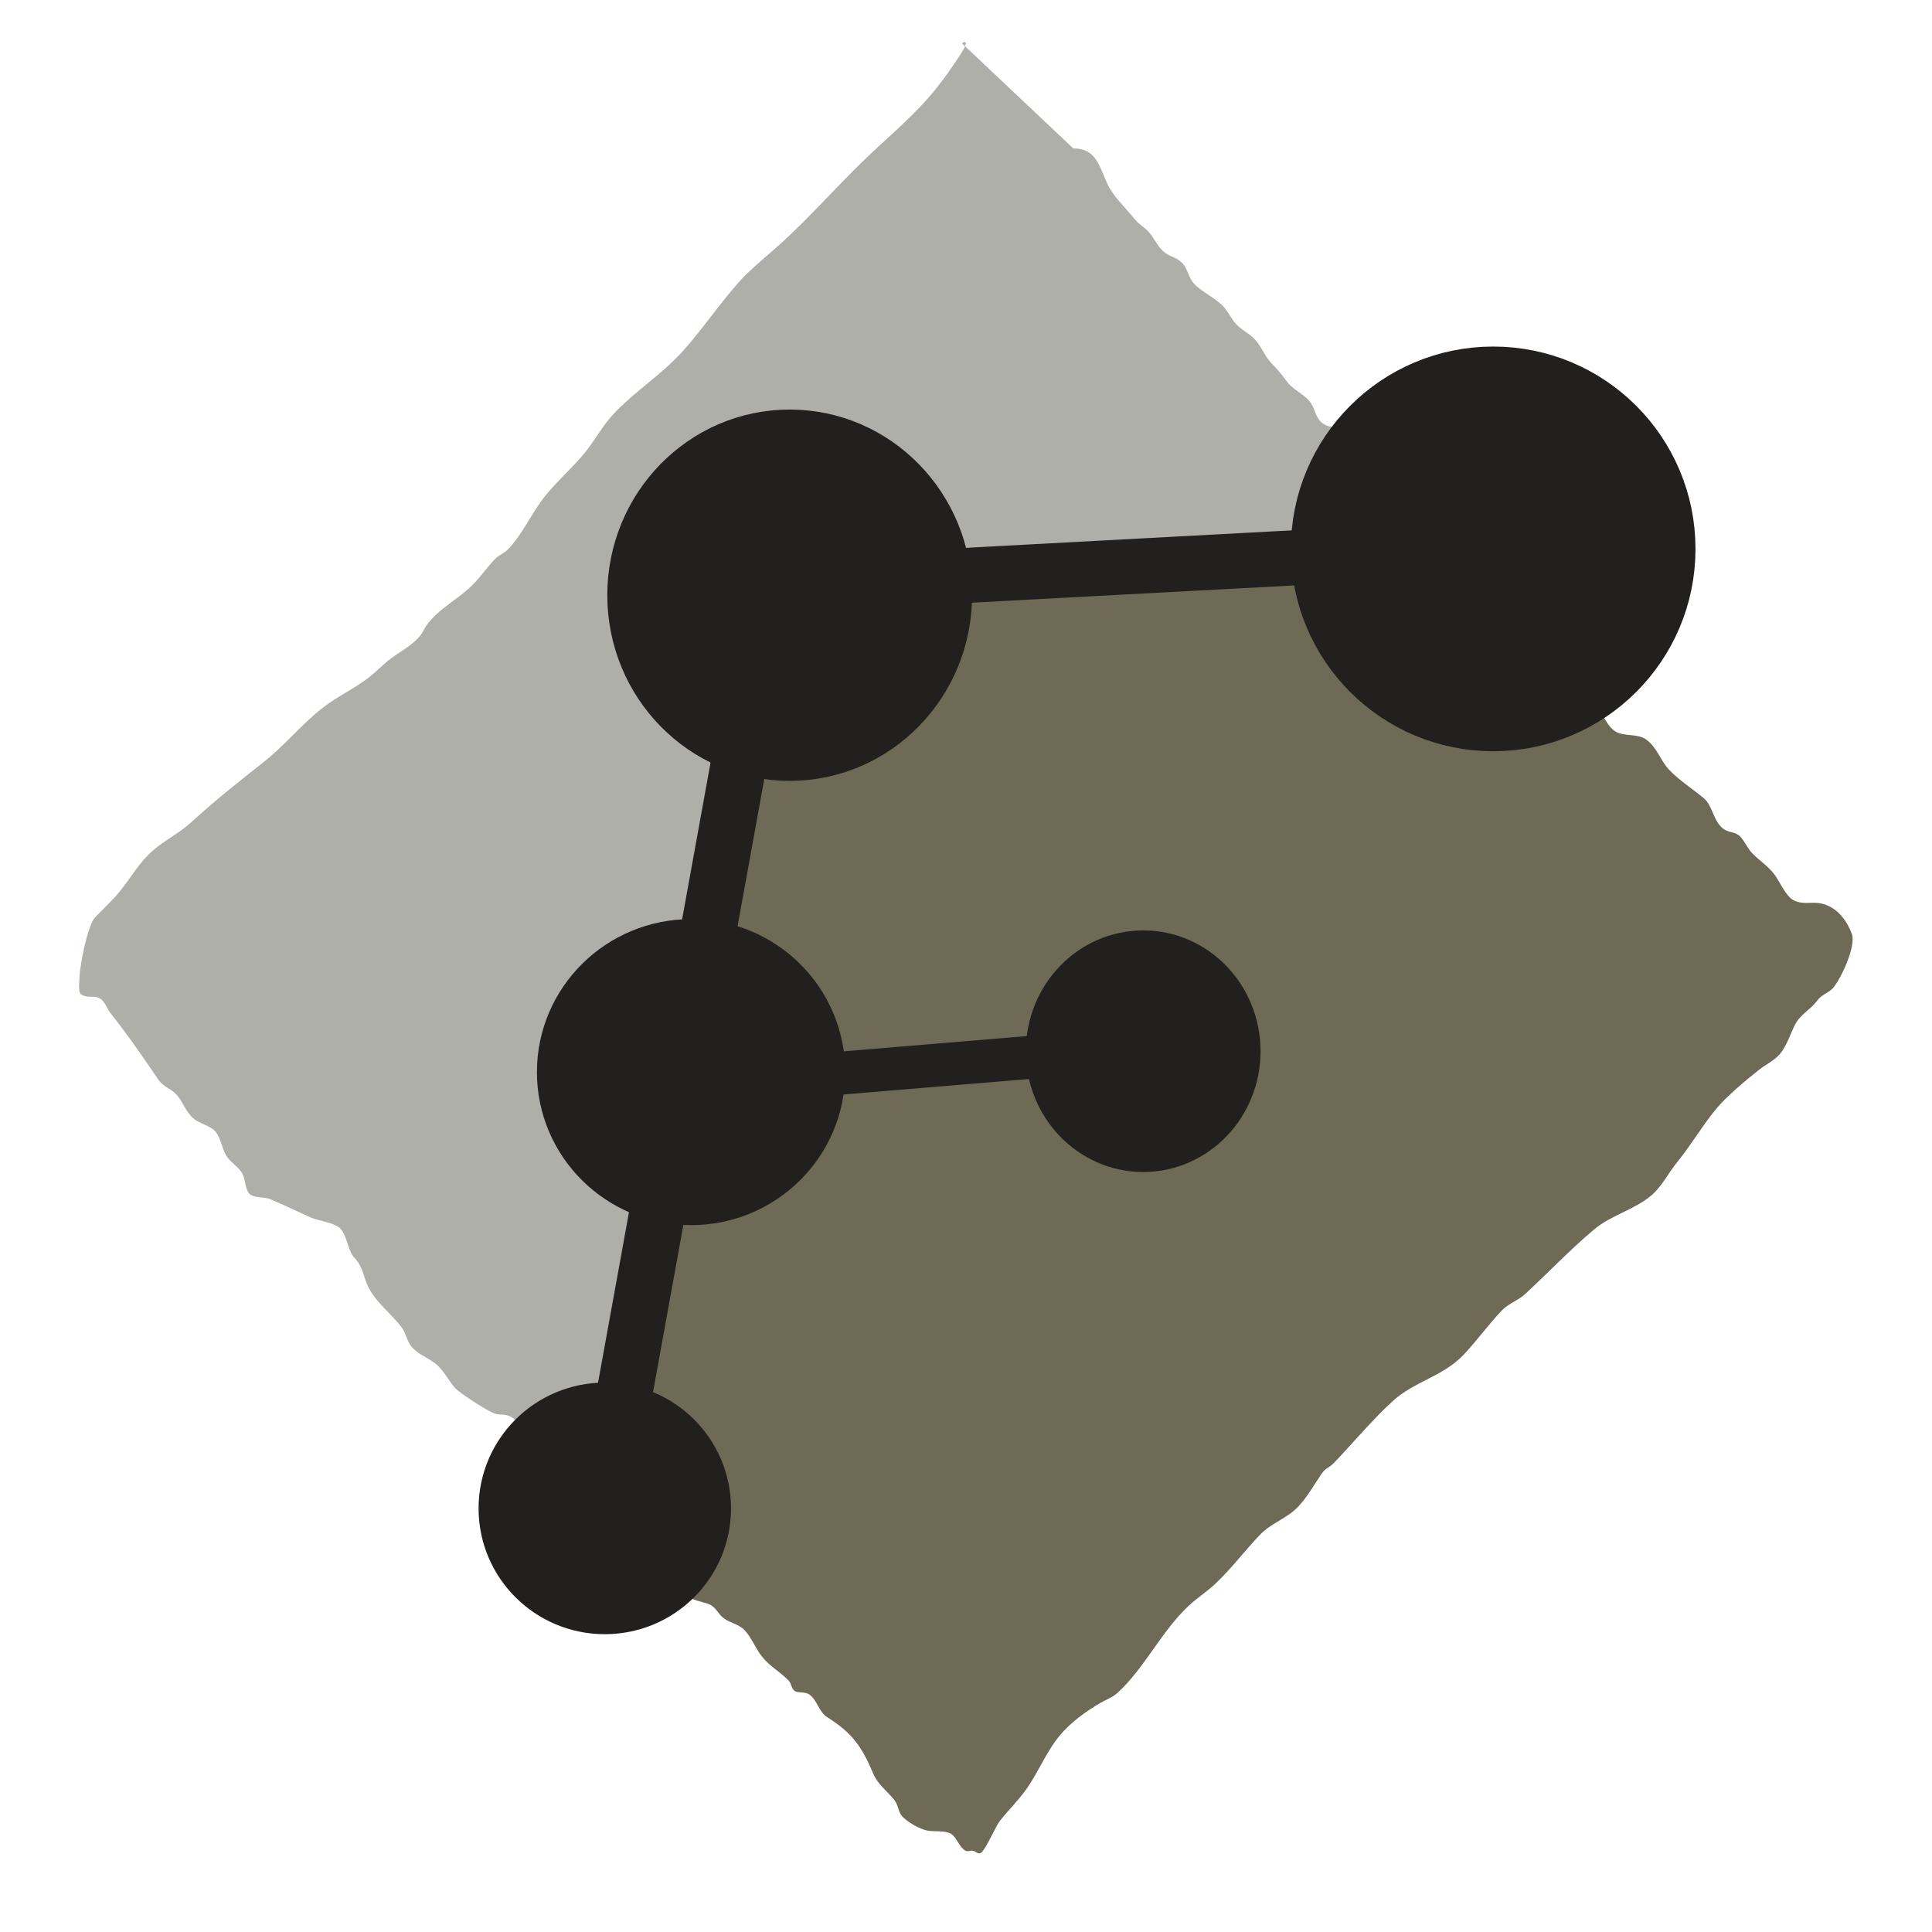 <?xml version="1.0" encoding="UTF-8" standalone="no"?>
<!DOCTYPE svg PUBLIC "-//W3C//DTD SVG 1.1//EN" "http://www.w3.org/Graphics/SVG/1.1/DTD/svg11.dtd">
<!-- Created with Vectornator (http://vectornator.io/) -->
<svg height="100%" stroke-miterlimit="10" style="fill-rule:nonzero;clip-rule:evenodd;stroke-linecap:round;stroke-linejoin:round;" version="1.1" viewBox="0 0 1024 1024" width="100%" xml:space="preserve" xmlns="http://www.w3.org/2000/svg" xmlns:vectornator="http://vectornator.io" xmlns:xlink="http://www.w3.org/1999/xlink">
<defs/>
<g id="Layer-3" vectornator:layerName="Layer 3">
<path d="M410.94 321.135C410.94 350.14 409.533 377.078 400.752 404.82C397.761 414.266 388.366 420.68 386.488 430.569C385.002 438.39 386.301 446.288 385.469 454.173C384.519 463.176 380.491 471.553 379.356 479.922C378.058 489.49 377.807 499.366 376.299 508.89C375.214 515.746 371.289 522.305 370.186 529.275C369.636 532.752 370.66 536.514 370.186 540.003C369.258 546.844 365.135 552.606 364.073 559.315C361.724 574.158 361.077 589.901 355.923 604.377C353.666 610.712 350.493 617.114 348.791 623.688C344.268 641.152 343.356 660.533 341.659 678.406C340.151 694.287 334.146 708.841 332.489 724.54C331.664 732.356 331.915 740.439 330.452 748.143C329.131 755.095 324.9 760.754 326.376 768.528C328.652 780.509 333.319 794.297 340.64 803.933C345.114 809.823 350.272 814.887 352.866 822.172C355.733 830.222 356.761 840.276 364.073 845.776C367.51 848.361 371.426 848.714 375.28 850.067C379.472 851.538 380.154 854.989 383.431 857.577C386.8 860.238 391.568 860.781 394.638 864.015C398.357 867.931 400.443 873.71 403.808 877.962C407.976 883.229 413.724 886.258 418.072 890.837C419.472 892.311 419.481 895.044 421.128 896.201C423.091 897.579 426.743 896.344 429.279 898.347C433.234 901.47 434.087 907.393 438.449 910.149C451.496 918.392 456.605 925.272 462.901 940.189C465.311 945.899 470.444 949.507 474.108 954.137C476.078 956.626 476.149 960.577 478.183 962.72C481.15 965.844 487.243 969.349 491.428 970.23C495.052 970.993 501.545 969.905 504.673 972.376C507.183 974.358 508.63 979.287 511.805 980.959C513.02 981.599 514.563 980.612 515.88 980.959C516.973 981.247 518.548 983.02 519.956 982.032C522.591 980.182 527.47 968.245 530.144 964.866C534.756 959.039 540.15 953.865 544.408 947.7C550.635 938.683 554.751 928.202 561.728 919.805C567.439 912.932 575.602 907.039 583.124 902.638C586.18 900.85 589.662 899.699 592.294 897.274C606.95 883.769 615.429 864.77 629.991 851.14C634.516 846.904 639.754 843.603 644.254 839.338C652.585 831.443 659.8 821.895 667.688 813.589C673.849 807.101 682.01 804.944 688.065 798.569C692.777 793.606 696.511 786.975 700.291 781.403C703.063 777.315 703.944 778.628 707.423 774.965C717.744 764.096 726.935 752.963 737.988 742.779C749.549 732.126 764.679 729.692 775.685 718.102C782.518 710.907 788.967 701.97 796.062 694.499C799.365 691.02 804.578 689.334 808.288 685.916C820.731 674.45 832.11 662.414 844.966 651.583C853.914 644.045 866.76 641.041 875.531 633.344C880.896 628.636 884.271 621.713 888.776 616.178C896.071 607.217 901.896 597.199 909.153 588.283C915.065 581.02 925.306 572.576 932.586 566.826C935.828 564.265 939.859 562.386 942.775 559.315C947.166 554.691 948.879 547.529 951.944 542.149C954.635 537.426 960.073 534.671 963.151 530.348C965.449 527.122 968.89 526.45 971.302 523.91C975.329 519.67 983.99 501.521 981.491 494.942C978.516 487.11 973.187 480.533 965.189 478.849C959.971 477.75 954.943 479.886 949.907 476.703C946.487 474.543 943.125 467.182 940.737 463.829C937.41 459.157 932.256 455.97 928.511 452.027C926.294 449.692 924.615 445.779 922.398 443.444C919.69 440.592 916.244 441.534 913.228 439.152C907.969 434.999 907.803 427.072 903.04 423.059C897.661 418.528 889.945 413.561 884.701 408.039C880.045 403.136 878.203 395.967 872.475 391.945C867.696 388.591 860.737 390.537 856.173 387.654C852.213 385.152 850.713 380.703 848.023 376.925C840.745 366.707 829.827 359.246 822.551 349.03C816.464 340.482 810.303 332.913 803.194 325.427C796.646 318.532 786.889 314.516 779.76 308.26C775.096 304.168 775.552 297.462 769.572 294.313" fill="#6e6a55" fill-rule="evenodd" opacity="1" stroke="none"/>
<path d="M509.767 22.873C516.451 19.354 505.512 34.049 503.654 36.821C501.421 40.152 499.001 43.344 496.523 46.477C485.367 60.573 471.654 71.711 458.825 84.028C443.901 98.357 430.214 114.012 415.015 128.016C409.596 133.009 397.846 142.601 392.601 148.401C381.774 160.372 372.836 173.909 362.036 185.952C350.823 198.454 336.892 207.065 325.357 219.211C319.83 225.032 315.98 232.234 311.094 238.523C304.297 247.27 295.572 254.488 288.679 263.199C281.696 272.024 277.118 282.884 269.321 291.094C267.255 293.27 264.255 294.283 262.189 296.459C257.617 301.273 253.875 306.936 248.944 311.479C241.608 318.239 232.969 322.504 226.53 330.791C224.979 332.787 224.093 335.311 222.454 337.228C218.287 342.104 212.188 345.333 207.172 349.03C203.702 351.588 199.24 356.099 195.965 358.686C188.276 364.759 179.278 368.832 171.512 374.779C160.181 383.458 151.074 394.945 139.928 403.747C126.911 414.028 113.482 424.628 101.212 435.934C95.012 441.647 87.189 445.378 80.836 450.954C73.849 457.085 69.345 465.25 63.515 472.412C59.382 477.49 54.601 481.799 50.27 486.359C46.47 490.361 42.12 512.36 42.12 518.546C42.12 520.454 41.202 525.906 43.139 527.129C47.171 529.677 50.739 526.55 54.346 530.348C56.077 532.171 56.853 534.804 58.421 536.785C67.69 548.497 75.563 559.91 83.892 572.19C86.584 576.159 91.161 577.187 94.081 580.773C96.961 584.311 98.684 589.373 102.231 592.575C105.284 595.331 110.348 596.3 113.438 599.012C116.729 601.899 117.481 608.071 119.552 611.887C122.013 616.422 126.565 618.074 128.721 622.616C130.036 625.386 130.022 629.806 131.778 632.272C133.89 635.237 140.046 634.252 142.985 635.49C150.34 638.588 157.156 641.886 164.381 645.146C168.95 647.208 175.553 647.625 179.663 650.511C182.883 652.771 184.22 660.107 185.776 663.385C187.686 667.407 188.563 666.522 190.87 670.895C192.647 674.262 193.31 678.179 194.946 681.624C199.177 690.537 207.685 696.292 213.285 704.155C215.107 706.714 215.595 710.135 217.36 712.738C220.868 717.91 227.182 719.457 231.624 723.467C235.38 726.857 237.617 731.365 240.794 735.268C243.139 738.15 258.231 747.827 262.189 749.216C264.467 750.016 267.043 749.489 269.321 750.289C273.395 751.719 275.186 755.479 278.491 757.799C281.948 760.226 286.684 761.063 289.698 764.236C292.817 767.521 291.779 772.865 294.792 776.038C298.24 779.669 308.872 782.33 313.131 785.694C315.26 787.375 316.463 790.326 319.244 791.058C336.126 795.503 332.066 768.909 331.47 758.872C330.233 738.032 328.248 717.526 330.452 696.645C331.357 688.068 327.826 679.357 329.433 670.895C330.782 663.793 335.427 657.323 337.583 650.511C339.941 643.064 340.343 633.969 343.696 626.907C351.858 609.717 357.394 595.555 361.017 576.482C366.391 548.183 368.737 519.597 376.299 491.724C377.385 487.721 379.838 484.818 381.394 480.995C384.313 473.822 384.641 465.707 387.507 458.464C389.836 452.578 393.308 446.529 394.638 440.225C395.359 436.809 393.987 432.929 394.638 429.496C397.218 415.912 401.284 401.537 405.846 388.727C407.821 383.18 406.204 385.328 406.865 379.071C408.027 368.052 412.388 356.71 417.053 346.884C419.178 342.409 422.498 335.002 426.223 331.864C428.001 330.365 430.482 330.04 432.336 328.645C440.193 322.735 449.247 314.569 458.825 312.552C461.859 311.913 466.164 313.752 469.014 312.552C471.445 311.528 473.492 308.959 476.146 308.26C478.939 307.525 482.424 307.797 485.315 307.188C495.096 305.128 505.999 308.674 515.88 307.188C520.262 306.528 523.233 304.52 527.088 302.896C531.399 301.08 536.796 304.768 541.352 303.969C547.47 302.895 553.567 301.825 559.691 300.75C567.357 299.405 568.655 303.933 574.973 305.042C584.763 306.76 592.212 302.142 601.463 300.75C607.685 299.814 612.736 299.123 618.783 297.532C622.14 296.648 625.902 297.796 628.972 298.604C633.127 299.698 638.061 297.511 642.217 298.604C644.688 299.255 648.771 301.439 651.386 300.75C658.144 298.971 661.846 293.097 667.688 290.021C669.723 288.95 674.527 289.562 676.857 288.948C684.869 286.839 693.551 292.219 701.309 293.24C706.859 293.97 712.973 294.975 718.63 294.313C722.996 293.802 726.637 291.009 730.856 290.021C737.622 288.438 746.959 287.012 752.251 281.438C758.611 274.741 751.129 255.58 746.138 250.325C741.367 245.3 735 246.892 729.837 242.814C725.117 239.087 723.209 232.484 718.63 228.867C714.144 225.324 706.08 227.924 701.309 224.575C697.015 221.56 697.201 216.594 694.178 212.774C690.908 208.642 685.222 206.637 681.951 202.045C679.349 198.391 676.837 195.586 673.801 192.389C669.83 188.207 668.172 182.282 663.612 178.441C660.431 175.762 657.17 174.282 654.443 170.931C652.233 168.216 650.731 164.877 648.33 162.348C643.968 157.755 637.223 154.944 633.047 150.546C629.477 146.787 629.772 142.129 625.915 138.745C623.015 136.199 619.646 135.926 616.746 133.38C613.291 130.349 611.605 125.821 608.595 122.651C606.381 120.32 603.468 118.747 601.463 116.214C597.071 110.664 590.27 104.443 587.199 97.975C582.497 88.072 581.21 78.663 568.86 78.663" fill="#48473a" fill-opacity="0.435" fill-rule="evenodd" opacity="1" stroke="none"/>
</g>
<g id="Layer-2" vectornator:layerName="Layer 2">
<path d="M705.124 290.924C705.124 243.253 743.761 204.608 791.421 204.608C839.082 204.608 877.718 243.253 877.718 290.924C877.718 338.596 839.082 377.241 791.421 377.241C743.761 377.241 705.124 338.596 705.124 290.924Z" fill="#221f1f" fill-rule="evenodd" opacity="1" stroke="#221f1f" stroke-linecap="round" stroke-linejoin="round" stroke-width="41.86"/>
<path d="M342.808 315.473C342.808 272.685 376.716 237.999 418.543 237.999C460.371 237.999 494.279 272.685 494.279 315.473C494.279 358.261 460.371 392.947 418.543 392.947C376.716 392.947 342.808 358.261 342.808 315.473Z" fill="#221f1f" fill-rule="evenodd" opacity="1" stroke="#221f1f" stroke-linecap="round" stroke-linejoin="round" stroke-width="41.86"/>
<path d="M564.654 557.163C564.654 533.361 583.129 514.065 605.92 514.065C628.71 514.065 647.185 533.361 647.185 557.163C647.185 580.966 628.71 600.261 605.92 600.261C583.129 600.261 564.654 580.966 564.654 557.163Z" fill="#221f1f" fill-rule="evenodd" opacity="1" stroke="#221f1f" stroke-linecap="round" stroke-linejoin="round" stroke-width="41.86"/>
<path d="M274.584 799.483C274.584 774.219 295.166 753.739 320.555 753.739C345.944 753.739 366.526 774.219 366.526 799.483C366.526 824.746 345.944 845.226 320.555 845.226C295.166 845.226 274.584 824.746 274.584 799.483Z" fill="#221f1f" fill-rule="evenodd" opacity="1" stroke="#221f1f" stroke-linecap="round" stroke-linejoin="round" stroke-width="41.86"/>
<path d="M305.512 568.244C305.512 535.014 332.718 508.076 366.278 508.076C399.838 508.076 427.044 535.014 427.044 568.244C427.044 601.474 399.838 628.412 366.278 628.412C332.718 628.412 305.512 601.474 305.512 568.244Z" fill="#221f1f" fill-rule="evenodd" opacity="1" stroke="#221f1f" stroke-linecap="round" stroke-linejoin="round" stroke-width="41.86"/>
<path d="M442.698 308.699L796.902 289.71" fill="#221f1f" fill-rule="evenodd" opacity="1" stroke="#221f1f" stroke-linecap="round" stroke-linejoin="round" stroke-width="29.204"/>
<path d="M325.736 767.371L406.97 319.664" fill="#221f1f" fill-rule="evenodd" opacity="1" stroke="#221f1f" stroke-linecap="round" stroke-linejoin="round" stroke-width="29.565"/>
<path d="M626.72 553.69L366.541 575.391" fill="#221f1f" fill-rule="evenodd" opacity="1" stroke="#221f1f" stroke-linecap="round" stroke-linejoin="round" stroke-width="22.765"/>
</g>
<g id="Layer-1" vectornator:layerName="Layer 1" visibility="hidden">
<path d="M514.672 989.35L29.121 508.56L514.672 27.77L1000.22 508.56L514.672 989.35Z" fill="#000000" fill-opacity="0" fill-rule="evenodd" opacity="1" stroke="#313131" stroke-linecap="round" stroke-linejoin="round" stroke-width="34.072"/>
</g>
</svg>
